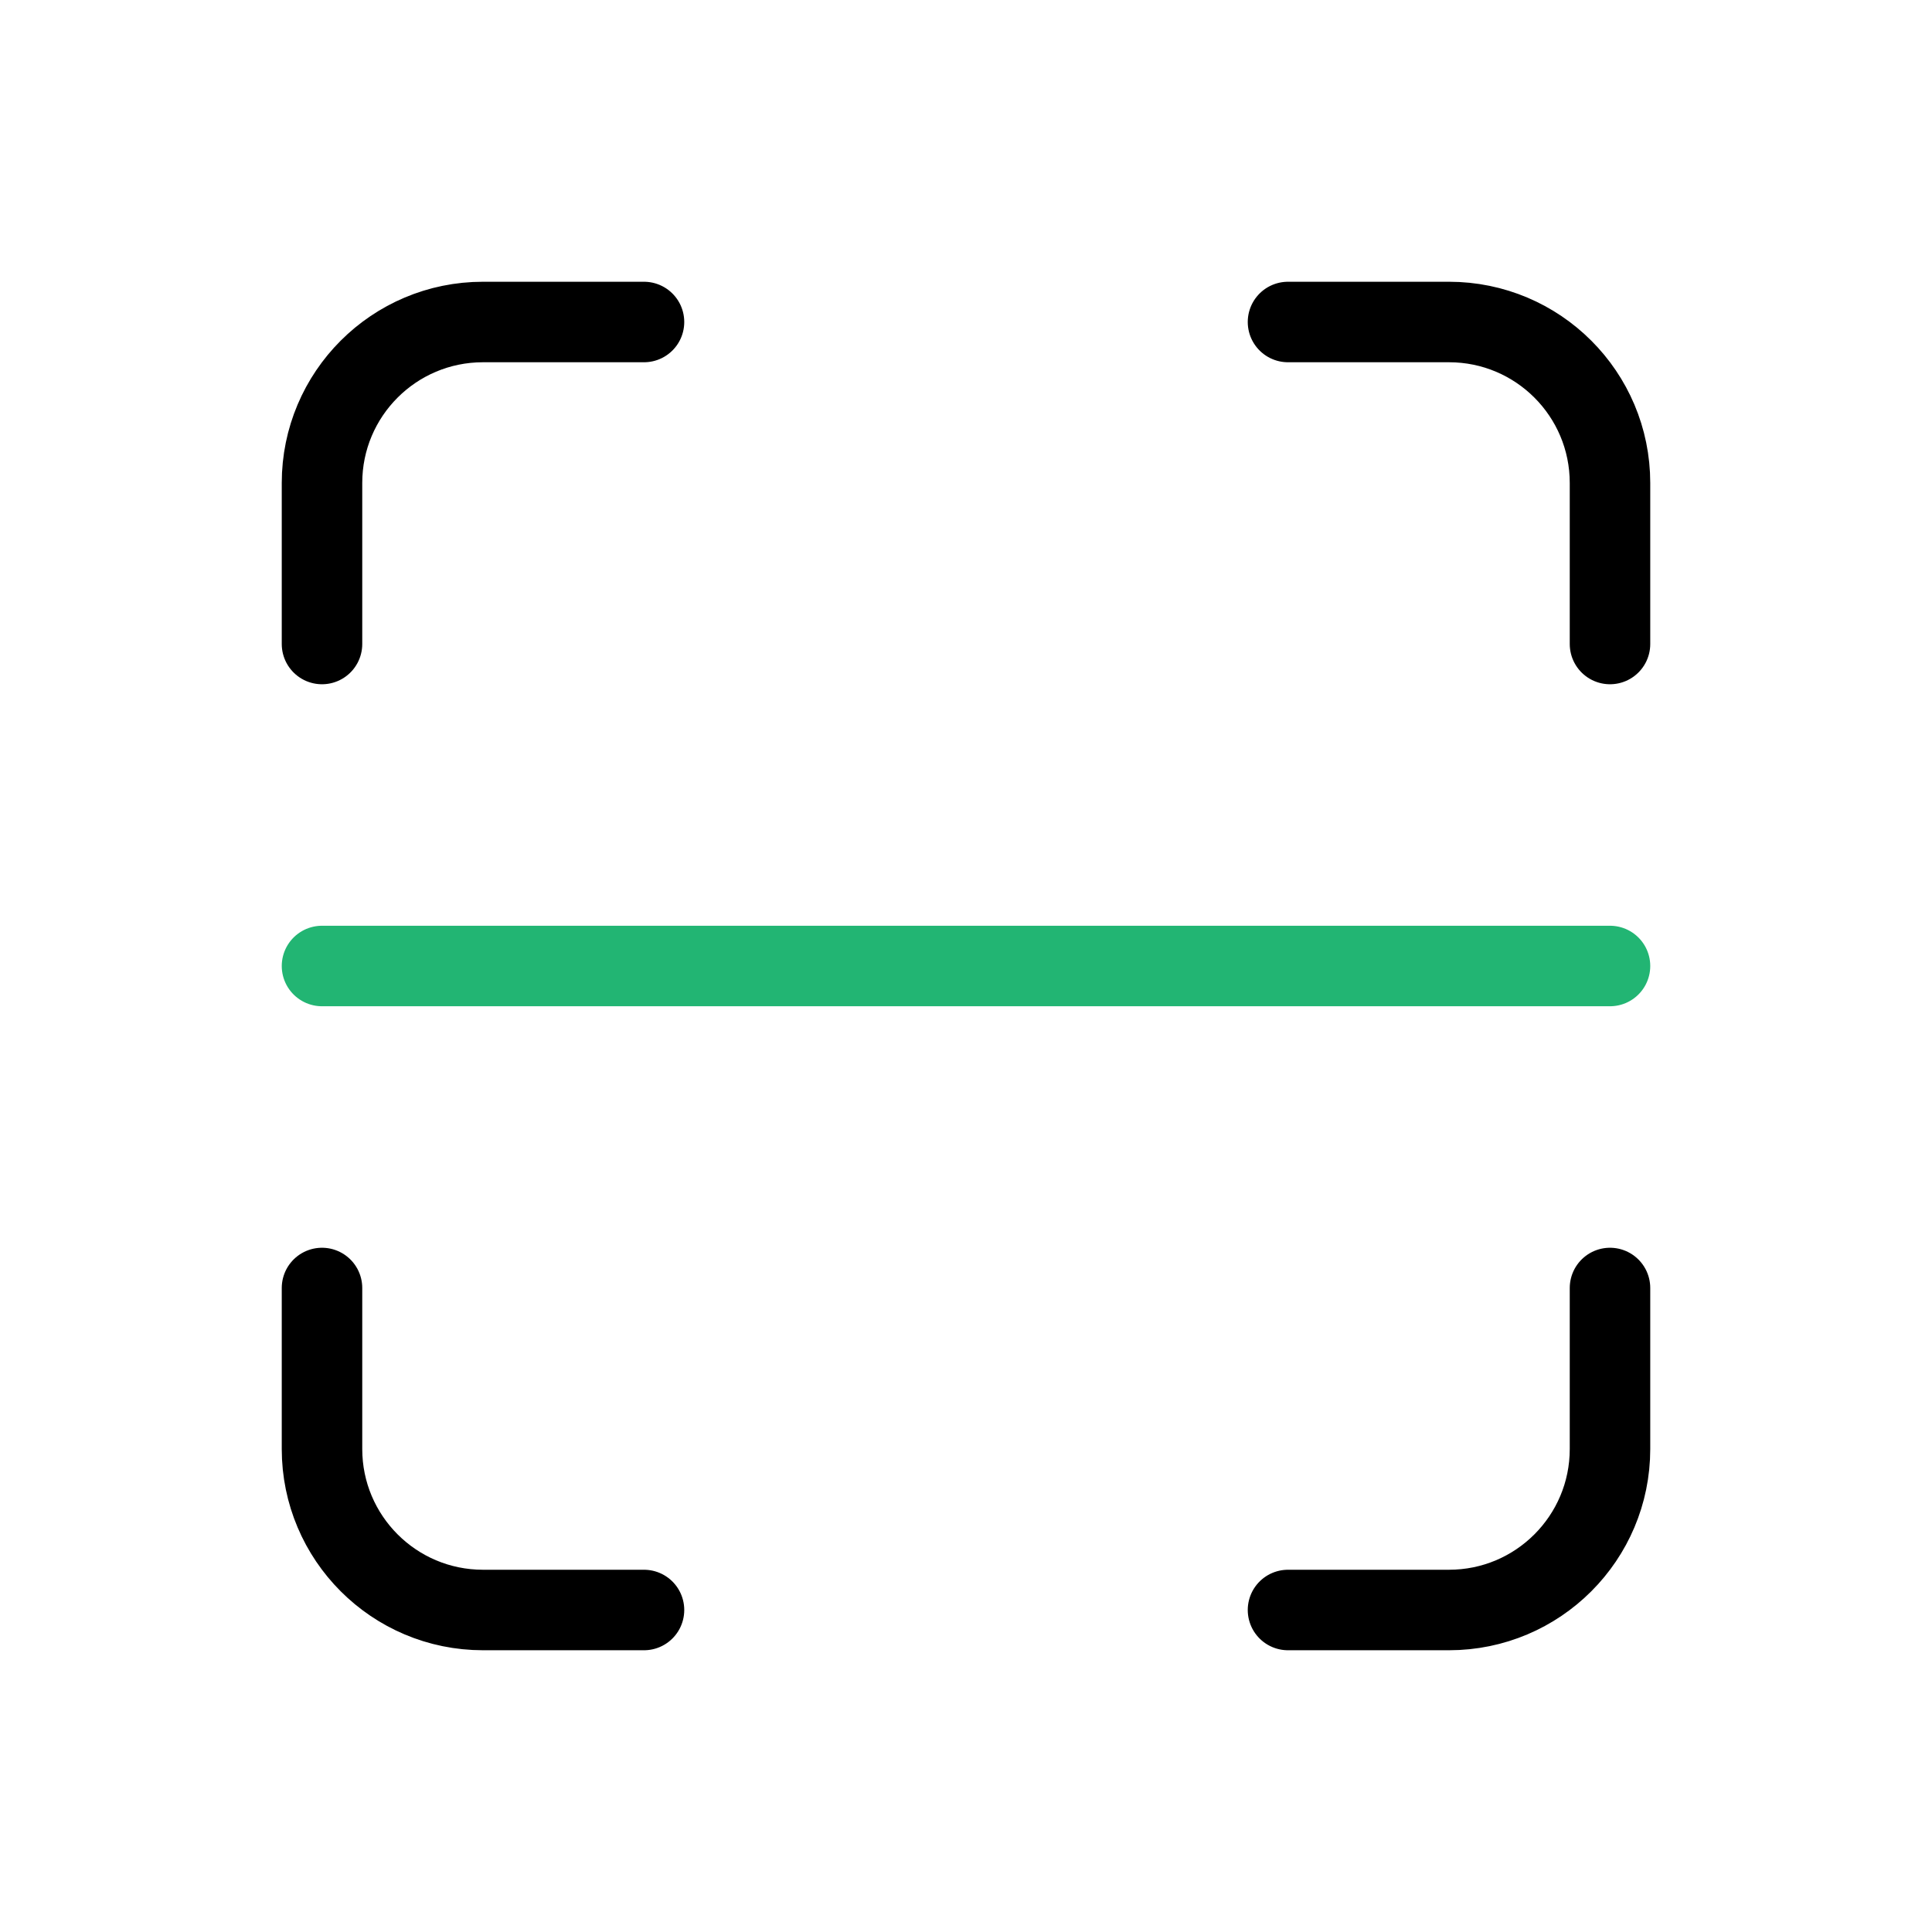 
                <svg 
                xmlns="http://www.w3.org/2000/svg" 
                height="120" 
                width="120" 
                stroke-width="1" 
                stroke="#000000" 
                fill="none" 
                stroke-linecap="round" 
                stroke-linejoin="round" 
                viewBox="0 0 24 24"
                >
                <defs><style>.as-1{stroke:#22B573}</style></defs><g><path class="as-1" d="M20 12H4"></path>
<path d="M16 4H18C19.105 4 20 4.895 20 6V8"></path>
<path d="M8 20L6 20C4.895 20 4 19.104 4 18L4 16"></path>
<path d="M20 16V18C20 19.104 19.105 20 18 20H16"></path>
<path d="M4 8L4 6C4 4.895 4.895 4 6 4L8 4"></path></g>
                </svg>